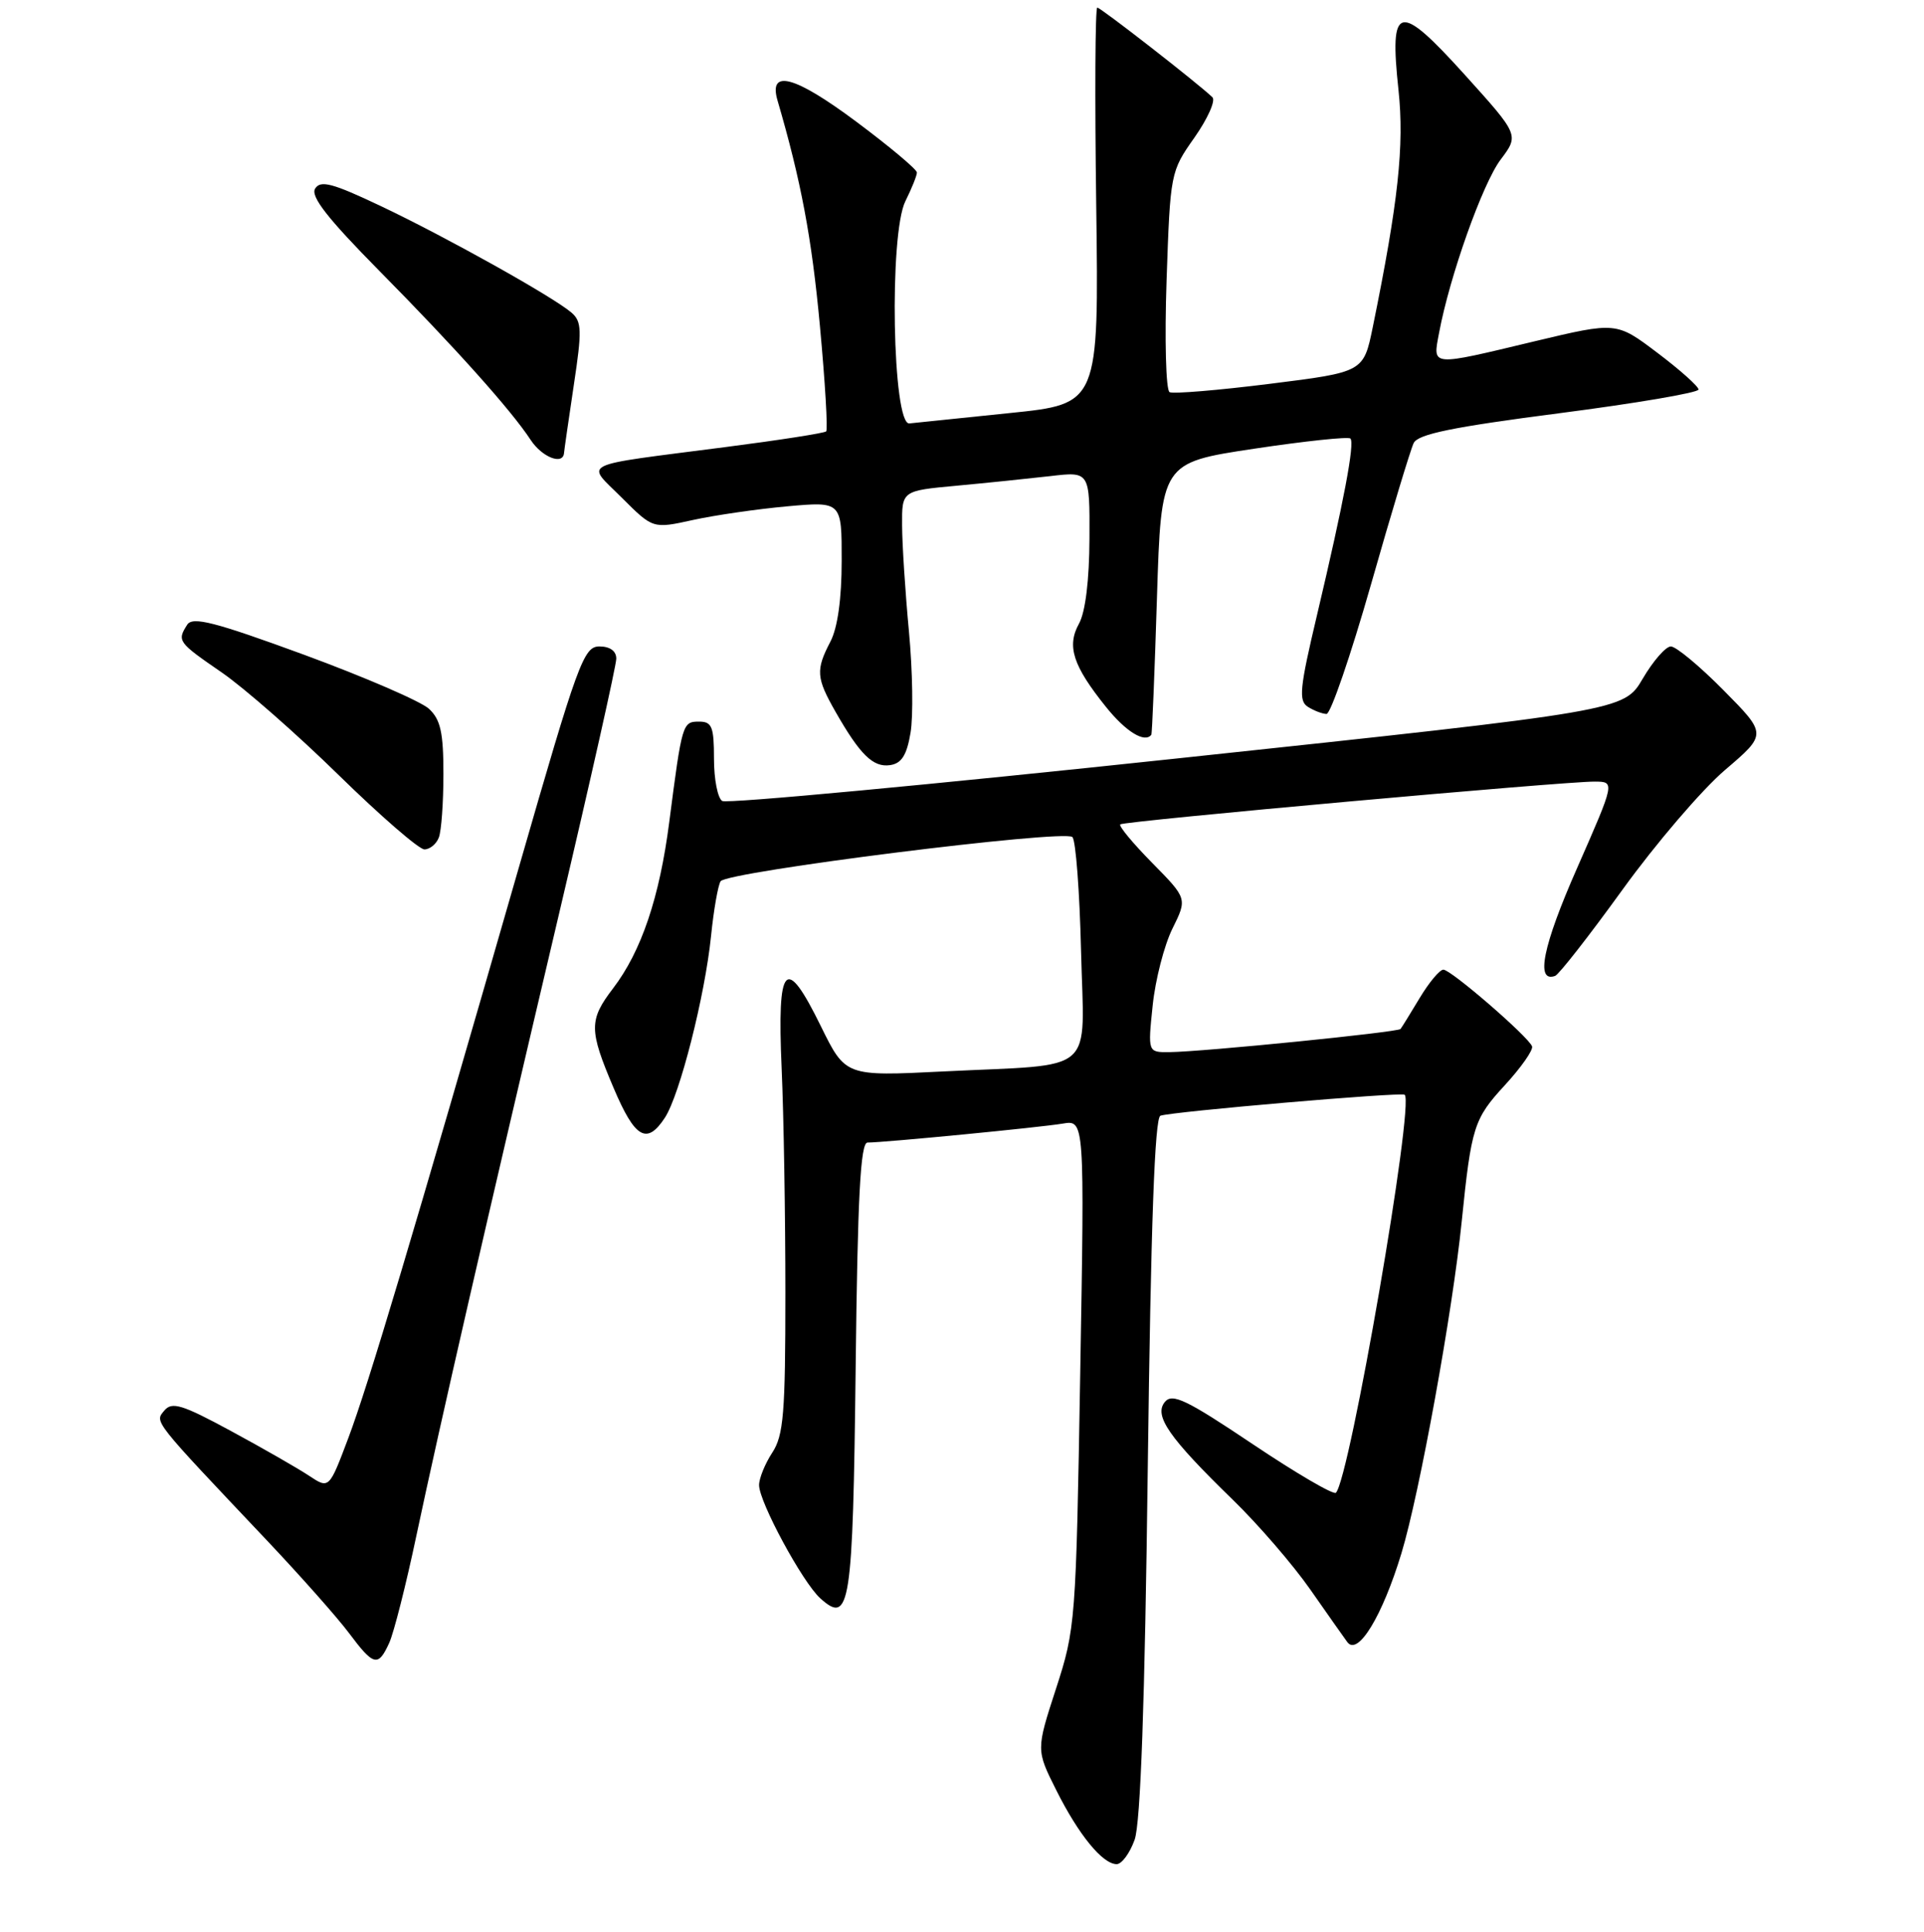 <?xml version="1.0" encoding="UTF-8" standalone="no"?>
<!DOCTYPE svg PUBLIC "-//W3C//DTD SVG 1.1//EN" "http://www.w3.org/Graphics/SVG/1.1/DTD/svg11.dtd" >
<svg xmlns="http://www.w3.org/2000/svg" xmlns:xlink="http://www.w3.org/1999/xlink" version="1.1" viewBox="0 0 256 257">
 <g >
 <path fill="currentColor"
d=" M 150.97 244.75 C 151.76 242.55 152.33 226.56 152.72 195.16 C 153.13 162.95 153.64 148.70 154.40 148.43 C 155.99 147.88 186.43 145.26 186.90 145.64 C 188.23 146.72 179.59 196.74 177.75 198.59 C 177.43 198.90 172.45 195.99 166.68 192.12 C 157.87 186.21 155.99 185.31 155.00 186.50 C 153.49 188.32 155.51 191.23 164.01 199.50 C 167.41 202.80 172.05 208.18 174.34 211.46 C 176.63 214.74 178.85 217.89 179.27 218.46 C 180.68 220.36 183.93 215.00 186.47 206.64 C 188.88 198.69 193.28 174.48 194.49 162.50 C 195.77 149.91 196.11 148.84 200.21 144.39 C 202.40 142.01 204.03 139.68 203.85 139.20 C 203.32 137.87 193.06 129.00 192.05 129.00 C 191.56 129.00 190.15 130.69 188.91 132.75 C 187.67 134.81 186.52 136.68 186.35 136.89 C 186.02 137.32 160.12 139.92 155.61 139.97 C 152.72 140.00 152.72 140.00 153.37 133.77 C 153.72 130.35 154.91 125.74 156.00 123.54 C 157.98 119.54 157.98 119.54 153.30 114.79 C 150.73 112.18 148.82 109.88 149.06 109.67 C 149.57 109.23 208.21 103.94 212.20 103.98 C 214.89 104.00 214.89 104.00 209.84 115.49 C 205.28 125.83 204.27 130.79 206.92 129.83 C 207.42 129.65 211.46 124.48 215.89 118.35 C 220.32 112.22 226.46 105.05 229.53 102.43 C 235.11 97.67 235.11 97.67 229.33 91.83 C 226.16 88.62 223.00 86.00 222.32 86.00 C 221.64 86.00 219.96 87.93 218.58 90.28 C 216.07 94.56 216.07 94.56 156.63 100.90 C 123.94 104.39 96.70 106.94 96.10 106.56 C 95.49 106.19 95.00 103.66 95.00 100.94 C 95.00 96.68 94.73 96.00 93.02 96.00 C 90.81 96.00 90.75 96.20 89.05 109.35 C 87.76 119.38 85.34 126.56 81.57 131.49 C 78.35 135.71 78.36 137.01 81.65 144.75 C 84.49 151.45 86.07 152.36 88.47 148.69 C 90.45 145.66 93.79 132.52 94.61 124.52 C 94.96 121.05 95.54 117.77 95.88 117.24 C 96.70 115.96 141.64 110.31 142.69 111.36 C 143.14 111.80 143.65 118.61 143.84 126.48 C 144.24 143.24 146.22 141.51 125.50 142.54 C 112.50 143.19 112.50 143.19 109.22 136.52 C 104.51 126.92 103.39 128.12 104.00 142.09 C 104.28 148.37 104.50 161.85 104.50 172.05 C 104.50 188.03 104.26 190.96 102.75 193.26 C 101.79 194.73 101.00 196.67 101.00 197.57 C 101.00 199.81 106.77 210.48 109.13 212.62 C 113.10 216.21 113.48 213.78 113.85 181.95 C 114.11 159.14 114.49 152.00 115.43 152.00 C 117.65 152.00 138.44 149.98 141.40 149.48 C 144.31 148.99 144.31 148.99 143.73 182.74 C 143.17 215.77 143.10 216.68 140.51 224.65 C 137.86 232.80 137.86 232.80 140.54 238.15 C 143.51 244.09 146.71 248.00 148.58 248.00 C 149.25 248.00 150.33 246.54 150.97 244.75 Z  M 51.79 218.56 C 52.40 217.22 54.03 210.81 55.40 204.31 C 58.53 189.55 64.66 162.82 74.43 121.37 C 78.59 103.71 82.00 88.52 82.00 87.62 C 82.00 86.61 81.16 86.00 79.75 86.00 C 77.66 86.01 76.90 88.10 69.08 115.25 C 54.78 164.95 49.01 184.23 46.35 191.30 C 43.79 198.09 43.79 198.09 41.14 196.34 C 39.69 195.37 35.03 192.70 30.78 190.40 C 24.23 186.85 22.88 186.44 21.87 187.65 C 20.57 189.22 20.18 188.72 35.58 205.00 C 40.00 209.68 44.89 215.19 46.43 217.25 C 49.73 221.66 50.31 221.80 51.79 218.56 Z  M 58.39 111.42 C 58.73 110.55 59.00 106.74 59.00 102.96 C 59.00 97.45 58.62 95.72 57.07 94.29 C 56.01 93.31 48.54 90.08 40.47 87.11 C 28.53 82.73 25.62 81.99 24.91 83.11 C 23.54 85.27 23.66 85.44 29.49 89.45 C 32.51 91.53 39.52 97.68 45.07 103.12 C 50.62 108.55 55.75 113.00 56.47 113.00 C 57.19 113.00 58.06 112.29 58.39 111.42 Z  M 121.15 97.50 C 121.53 95.30 121.43 89.22 120.94 84.00 C 120.45 78.78 120.04 72.43 120.03 69.89 C 120.00 65.29 120.00 65.29 127.25 64.62 C 131.24 64.25 136.86 63.67 139.75 63.34 C 145.00 62.72 145.00 62.72 144.96 71.61 C 144.94 77.18 144.42 81.42 143.57 82.96 C 141.91 85.96 142.75 88.56 147.16 94.05 C 149.81 97.35 152.32 98.89 153.19 97.75 C 153.30 97.61 153.63 89.41 153.94 79.53 C 154.50 61.56 154.50 61.56 166.84 59.70 C 173.63 58.68 179.40 58.07 179.68 58.34 C 180.28 58.95 178.81 66.71 175.24 81.81 C 172.92 91.58 172.76 93.24 174.03 94.04 C 174.84 94.55 175.95 94.97 176.50 94.98 C 177.05 94.99 179.71 87.23 182.42 77.75 C 185.12 68.26 187.68 59.80 188.10 58.94 C 188.68 57.75 193.31 56.81 207.43 54.98 C 217.64 53.66 226.00 52.24 226.00 51.82 C 226.00 51.41 223.54 49.21 220.53 46.94 C 215.07 42.81 215.07 42.81 204.21 45.40 C 190.17 48.76 190.63 48.80 191.48 44.27 C 192.89 36.74 197.27 24.41 199.67 21.23 C 202.13 17.96 202.13 17.96 194.89 9.94 C 186.07 0.18 184.84 0.47 186.08 12.00 C 186.86 19.37 186.05 26.91 182.66 43.50 C 181.43 49.50 181.43 49.50 168.97 51.06 C 162.11 51.92 156.10 52.42 155.62 52.17 C 155.13 51.92 154.95 45.22 155.22 37.29 C 155.71 23.00 155.74 22.82 158.93 18.30 C 160.69 15.79 161.77 13.38 161.32 12.94 C 159.47 11.15 146.46 1.01 146.00 1.01 C 145.72 1.00 145.66 12.87 145.86 27.37 C 146.21 53.74 146.21 53.74 134.36 54.95 C 127.84 55.62 121.83 56.24 121.00 56.33 C 118.74 56.59 118.28 31.14 120.47 26.76 C 121.31 25.07 122.00 23.36 122.00 22.95 C 122.00 22.54 118.36 19.49 113.91 16.17 C 105.73 10.07 102.21 9.13 103.46 13.39 C 106.58 24.05 108.01 31.65 109.09 43.31 C 109.79 50.83 110.16 57.16 109.93 57.39 C 109.69 57.62 103.65 58.56 96.50 59.48 C 76.58 62.06 77.93 61.40 82.76 66.24 C 86.88 70.35 86.88 70.35 92.19 69.18 C 95.11 68.54 100.76 67.72 104.75 67.36 C 112.00 66.71 112.00 66.71 111.99 74.61 C 111.99 79.65 111.45 83.53 110.49 85.36 C 108.52 89.14 108.60 90.18 111.17 94.69 C 114.44 100.42 116.18 102.12 118.43 101.79 C 119.95 101.57 120.65 100.48 121.15 97.50 Z  M 75.05 60.25 C 75.08 59.84 75.67 55.78 76.35 51.22 C 77.45 43.96 77.41 42.78 76.05 41.60 C 73.65 39.52 59.37 31.54 50.66 27.41 C 44.23 24.36 42.65 23.94 41.93 25.09 C 41.29 26.12 43.57 29.04 50.44 36.00 C 60.55 46.23 68.02 54.57 70.61 58.53 C 72.13 60.84 74.93 61.93 75.05 60.25 Z "/>
</g>
</svg>